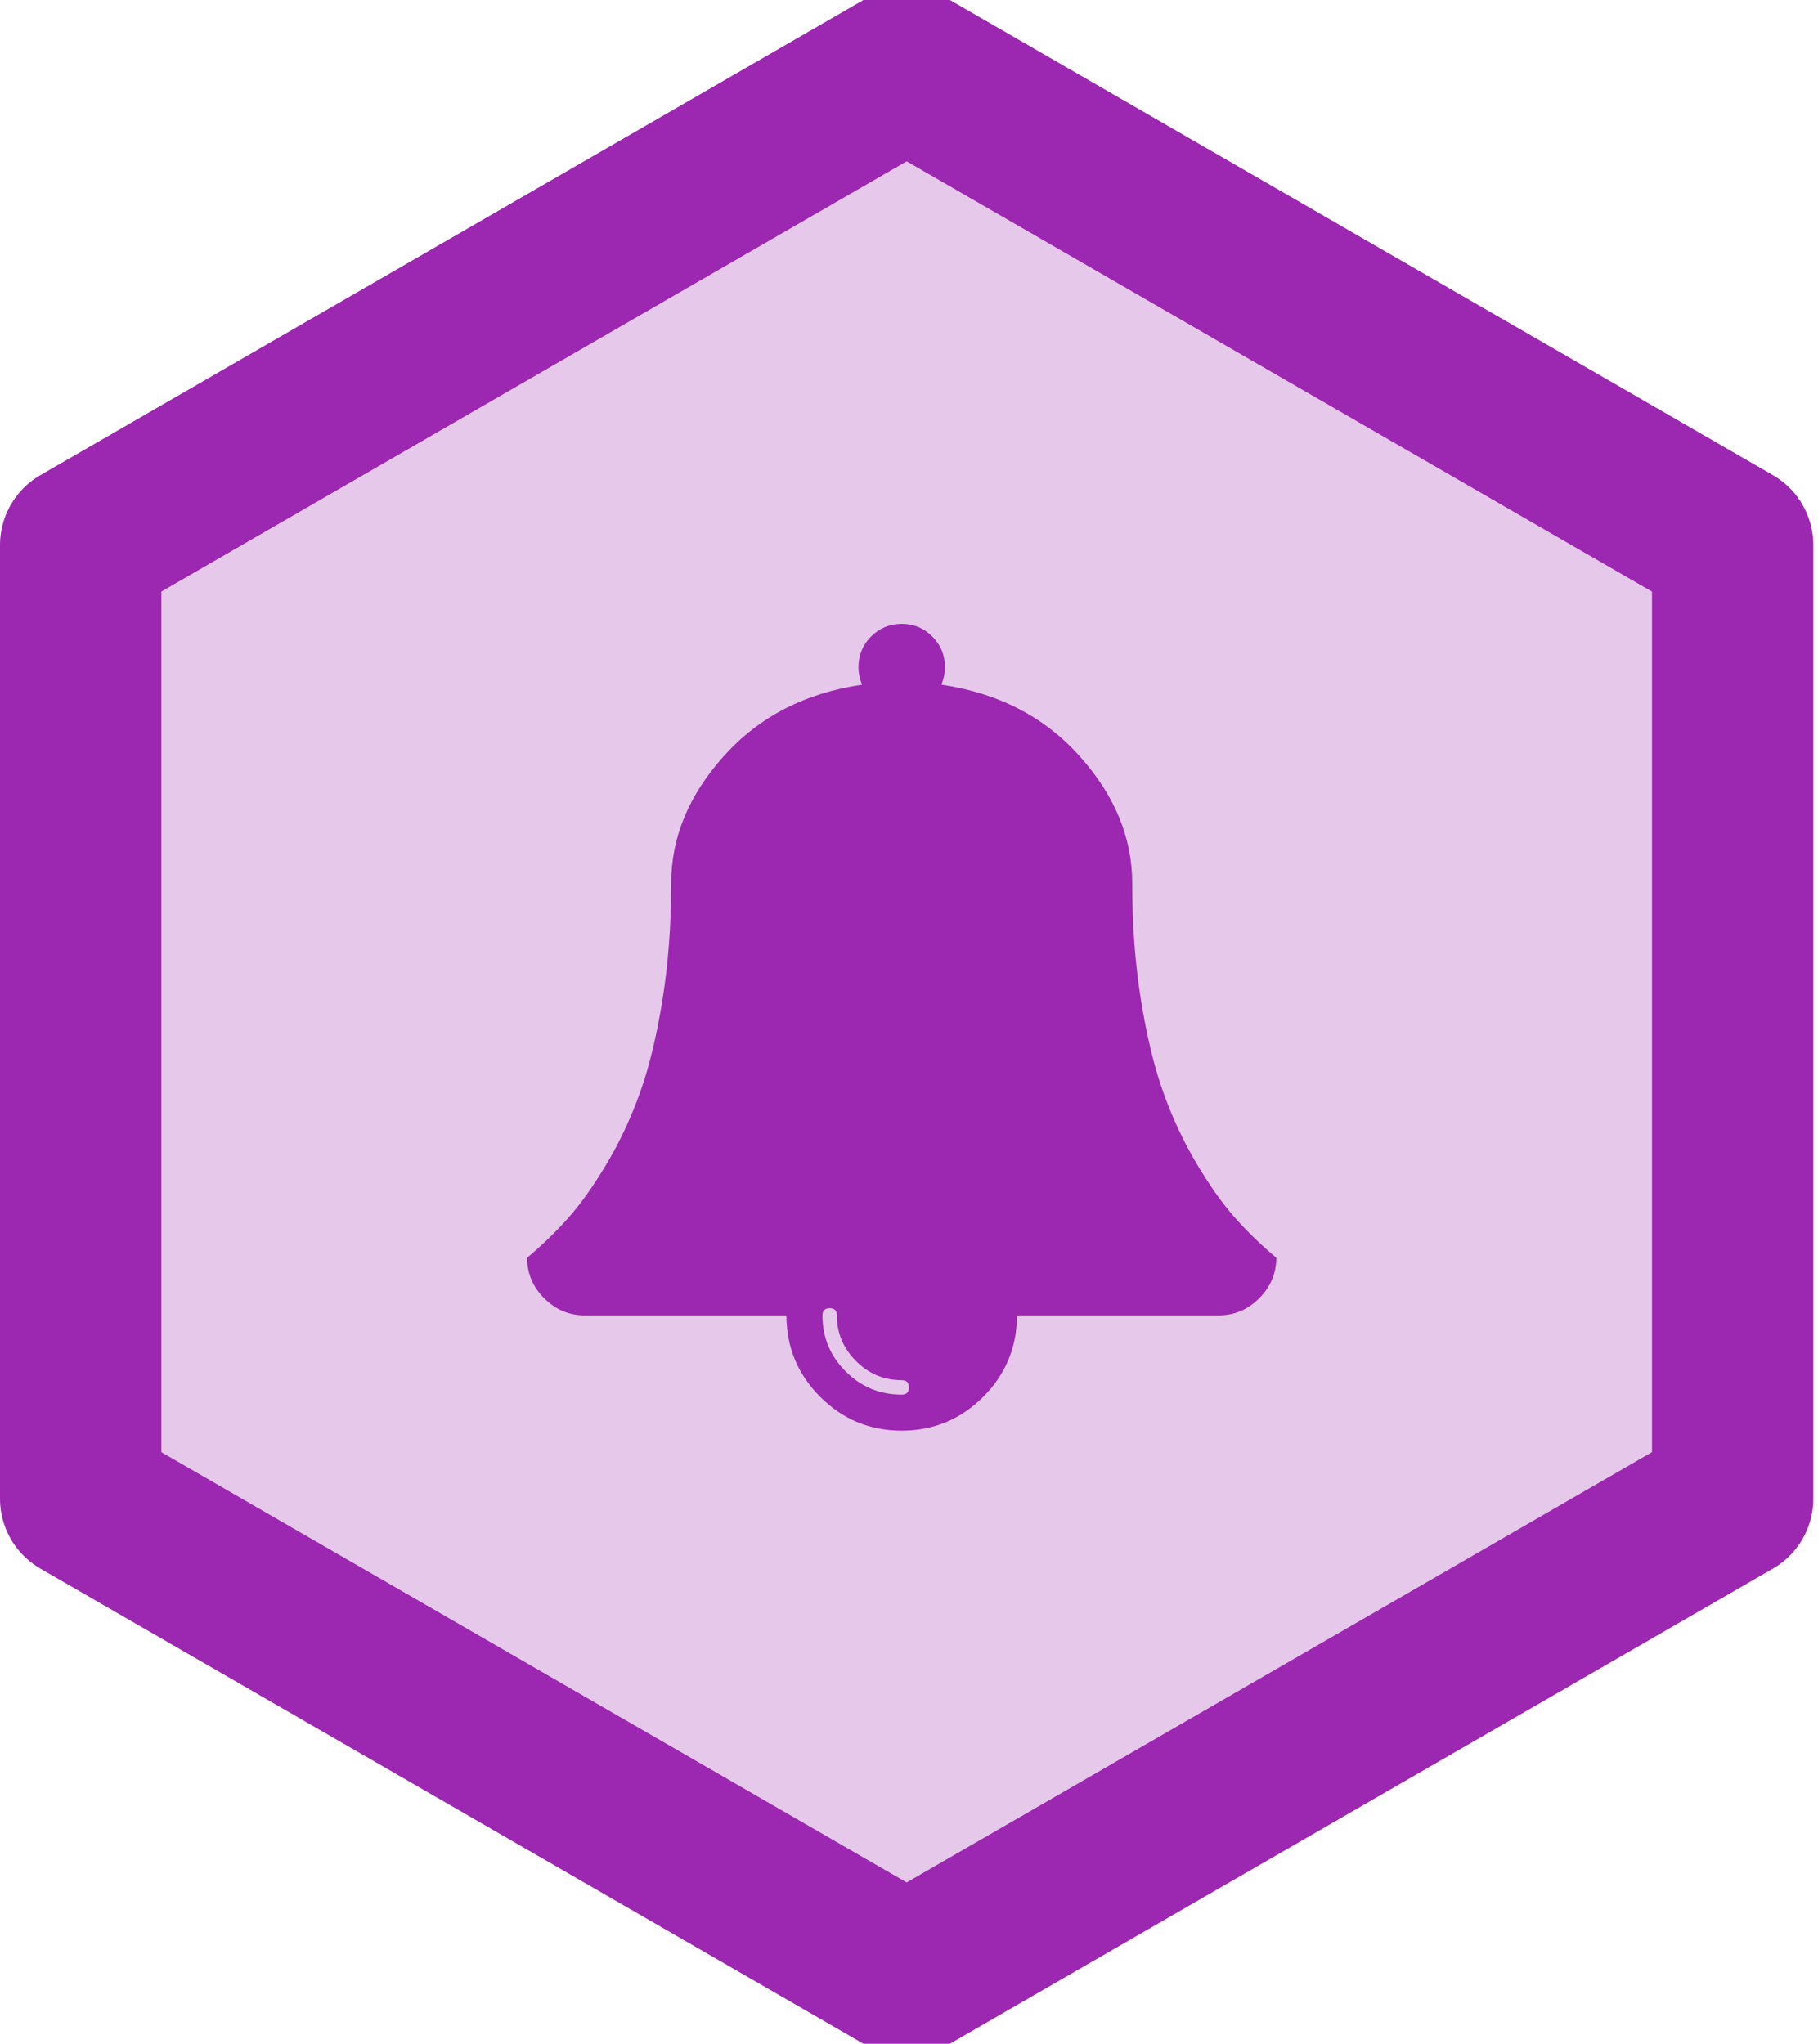 <?xml version="1.0" encoding="UTF-8"?>
<svg width="169px" height="190px" viewBox="0 0 169 190" version="1.1" xmlns="http://www.w3.org/2000/svg" xmlns:xlink="http://www.w3.org/1999/xlink">
    <!-- Generator: Sketch 46.2 (44496) - http://www.bohemiancoding.com/sketch -->
    <title>pinax-notifications</title>
    <desc>Created with Sketch.</desc>
    <defs>
        <polygon id="path-1" points="69.282 0 138.564 40 138.564 120 69.282 160 9.05941988e-14 120 4.61852778e-14 40"></polygon>
    </defs>
    <g id="Page-2" stroke="none" stroke-width="1" fill="none" fill-rule="evenodd">
        <g id="pinax-notifications">
            <g transform="translate(15, 15)">
                <g id="Polygon-Copy-14" stroke-linejoin="round">
                    <use fill="#E6C8EB" fill-rule="evenodd" xlink:href="#path-1"></use>
                    <path stroke="#9C27B0" stroke-width="15" d="M69.282,-8.66 L146.064,35.67 L146.064,124.33 L69.282,168.66 L-7.5,124.33 L-7.5,35.67 L69.282,-8.66 Z"></path>
                </g>
                <path d="M69.491,113.982 C69.491,113.536 69.268,113.312 68.821,113.312 C67.175,113.312 65.759,112.72 64.573,111.534 C63.388,110.348 62.795,108.932 62.795,107.286 C62.795,106.839 62.571,106.616 62.125,106.616 C61.679,106.616 61.455,106.839 61.455,107.286 C61.455,109.323 62.174,111.059 63.611,112.496 C65.048,113.933 66.785,114.652 68.821,114.652 C69.268,114.652 69.491,114.429 69.491,113.982 Z M103.643,101.929 C103.643,103.379 103.113,104.635 102.052,105.695 C100.992,106.756 99.737,107.286 98.286,107.286 L79.536,107.286 C79.536,110.243 78.489,112.768 76.397,114.861 C74.304,116.954 71.779,118 68.821,118 C65.864,118 63.339,116.954 61.246,114.861 C59.153,112.768 58.107,110.243 58.107,107.286 L39.357,107.286 C37.906,107.286 36.651,106.756 35.59,105.695 C34.53,104.635 34,103.379 34,101.929 C35.395,100.757 36.665,99.529 37.809,98.246 C38.953,96.962 40.138,95.295 41.366,93.244 C42.594,91.193 43.633,88.982 44.484,86.61 C45.335,84.239 46.033,81.365 46.577,77.989 C47.121,74.613 47.393,70.986 47.393,67.107 C47.393,62.866 49.025,58.925 52.29,55.284 C55.554,51.643 59.837,49.431 65.138,48.65 C64.915,48.12 64.804,47.576 64.804,47.018 C64.804,45.902 65.194,44.953 65.975,44.172 C66.757,43.391 67.705,43 68.821,43 C69.938,43 70.886,43.391 71.667,44.172 C72.449,44.953 72.839,45.902 72.839,47.018 C72.839,47.576 72.728,48.12 72.504,48.65 C77.806,49.431 82.089,51.643 85.353,55.284 C88.618,58.925 90.25,62.866 90.25,67.107 C90.25,70.986 90.522,74.613 91.066,77.989 C91.61,81.365 92.308,84.239 93.159,86.61 C94.01,88.982 95.049,91.193 96.277,93.244 C97.504,95.295 98.69,96.962 99.834,98.246 C100.978,99.529 102.248,100.757 103.643,101.929 Z" fill="#9C27B0"></path>
            </g>
        </g>
    </g>
</svg>